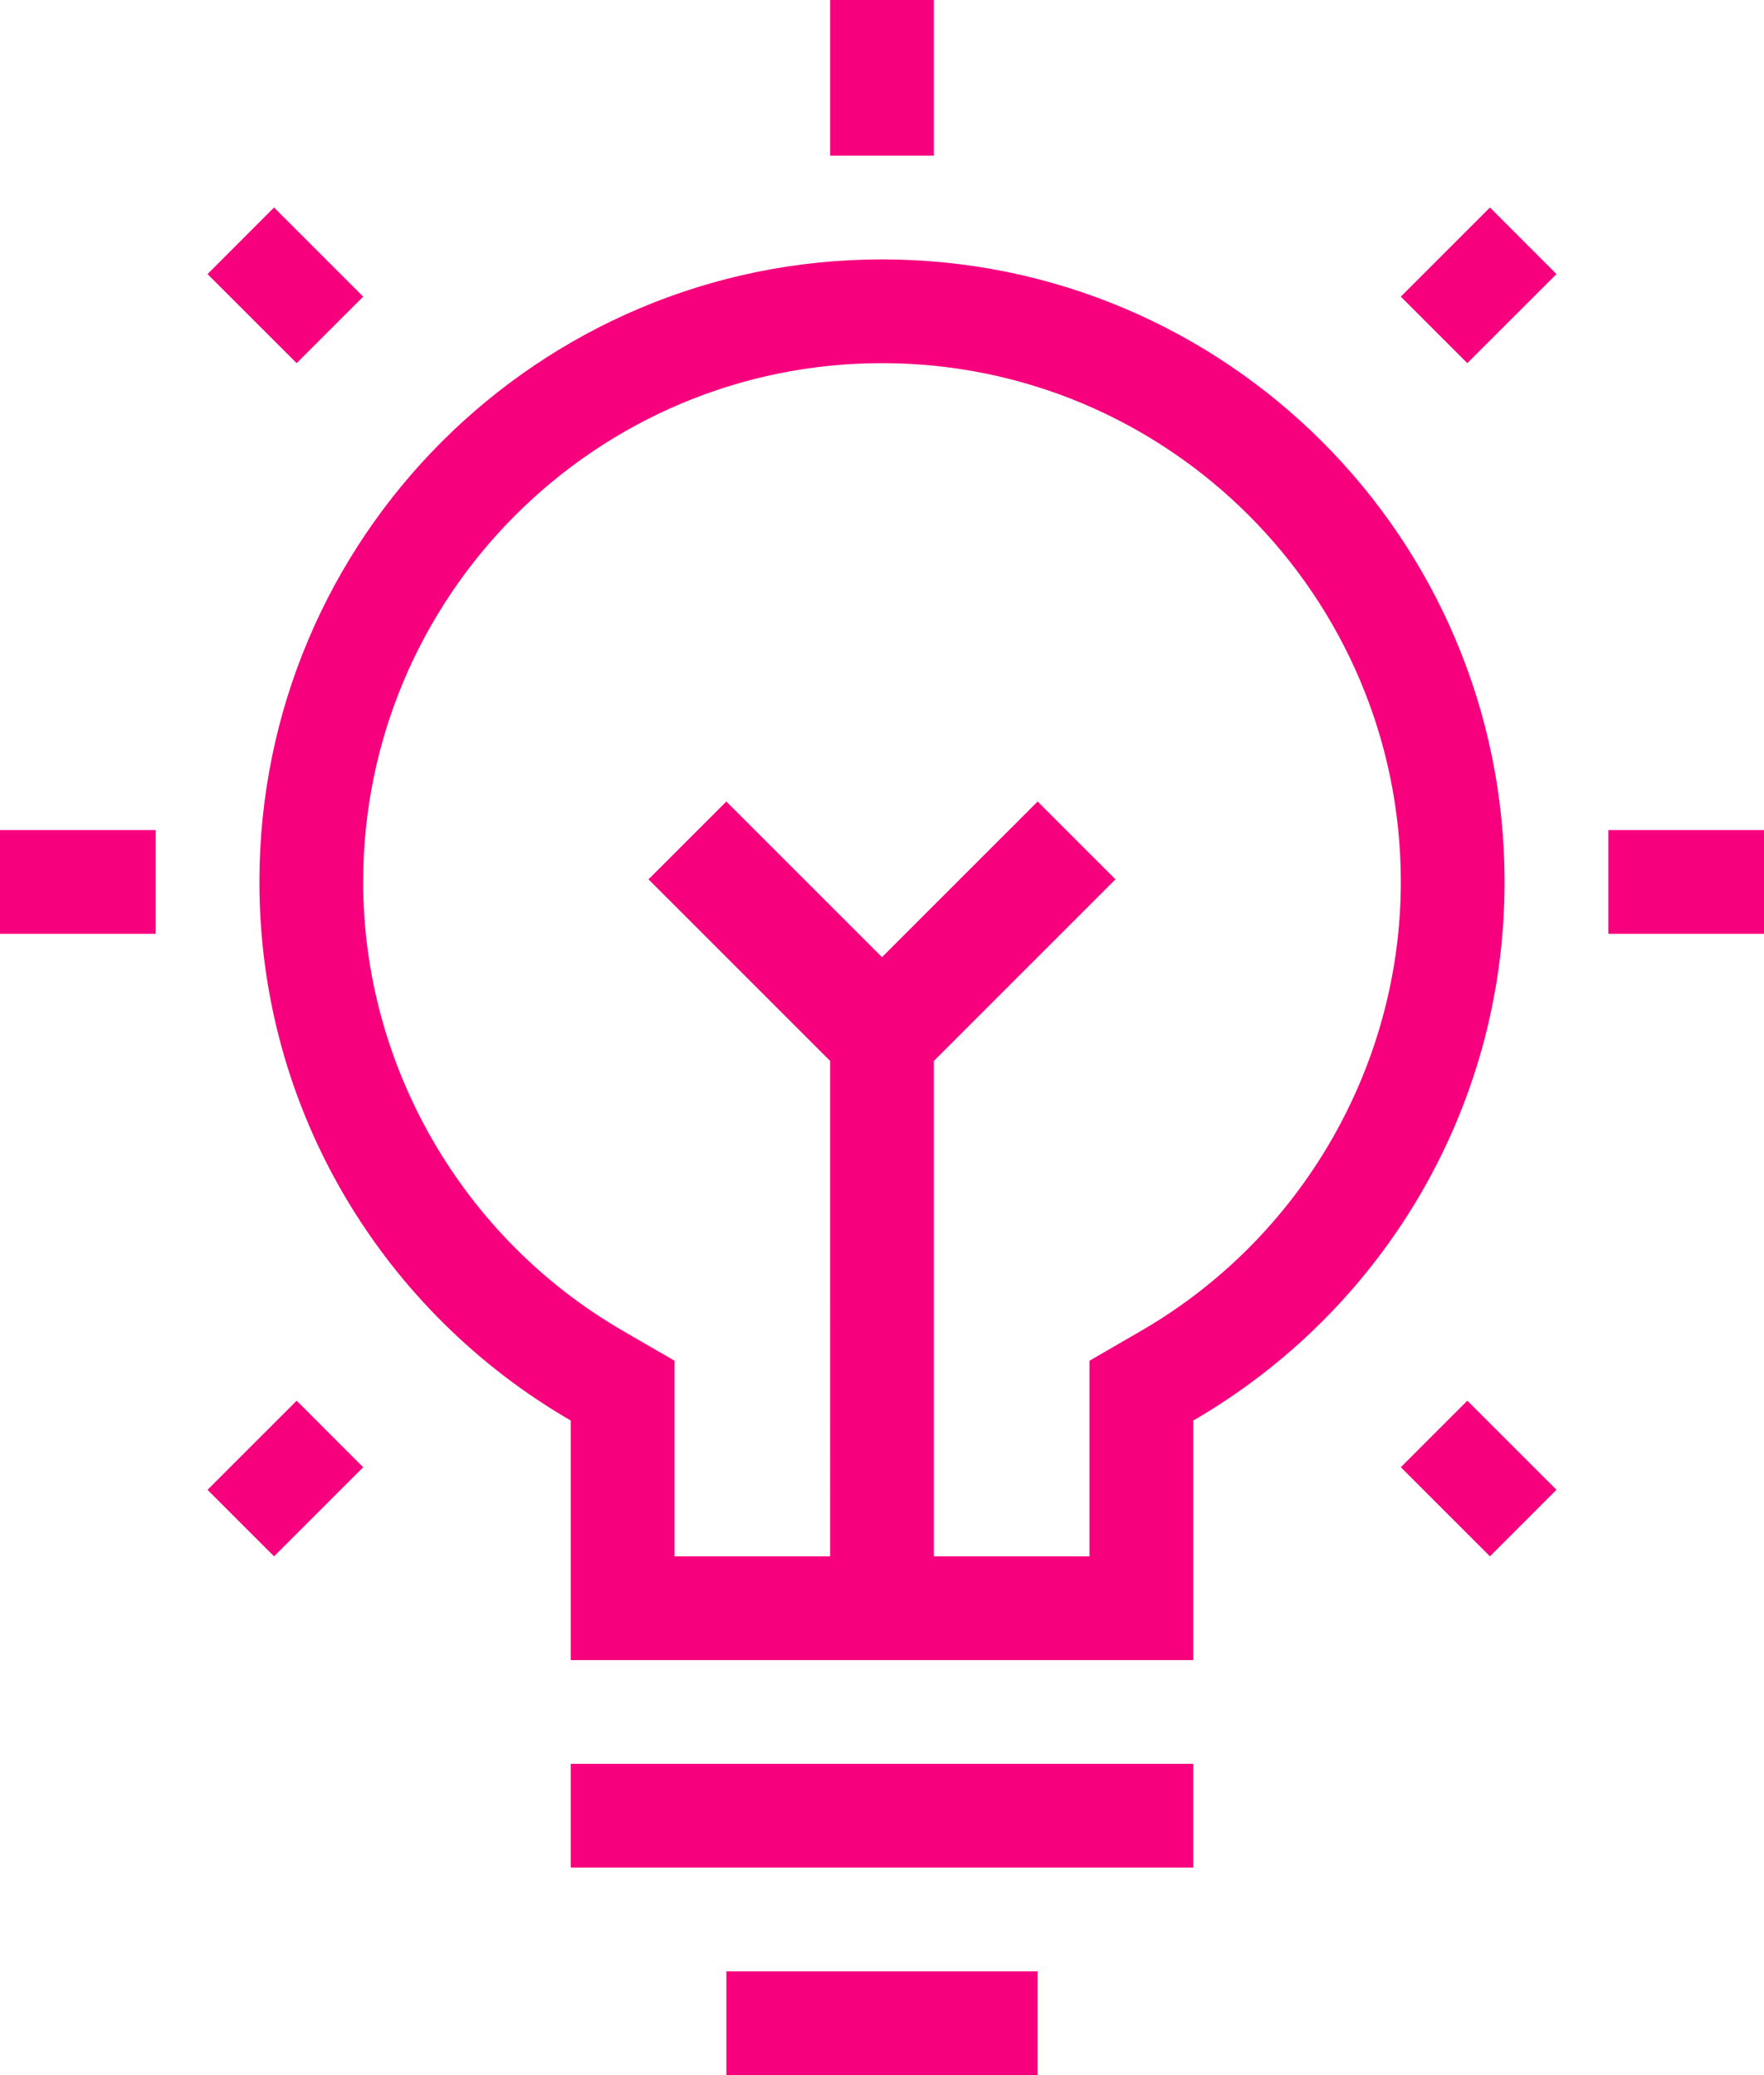 <svg width="34" height="40" xmlns="http://www.w3.org/2000/svg"><g fill="#F7007D" fill-rule="evenodd"><path d="M11 36h12v-2H11zM14 40h6v-2h-6zM21.998 25.651l-.998.578V30h-3v-9.55l3.5-3.5-1.5-1.5-3 3-3-3-1.5 1.5 3.5 3.5V30h-3v-3.771l-.998-.578C8.917 23.863 7 20.549 7 17c0-5.514 4.486-10 10-10s10 4.486 10 10c0 3.549-1.917 6.863-5.002 8.651M17 5C10.373 5 5 10.373 5 17c0 4.439 2.417 8.306 6 10.382V32h12v-4.618c3.583-2.076 6-5.943 6-10.382 0-6.627-5.373-12-12-12M0 18h3v-2H0zM31 18h3v-2h-3zM16 3h2V0h-2zM4 28.718L5.282 30 7 28.283 5.718 27zM27 5.718L28.282 7 30 5.283 28.718 4zM27 28.282L28.718 30 30 28.717 28.282 27zM7 5.718L5.282 4 4 5.283 5.718 7z"/></g></svg>
